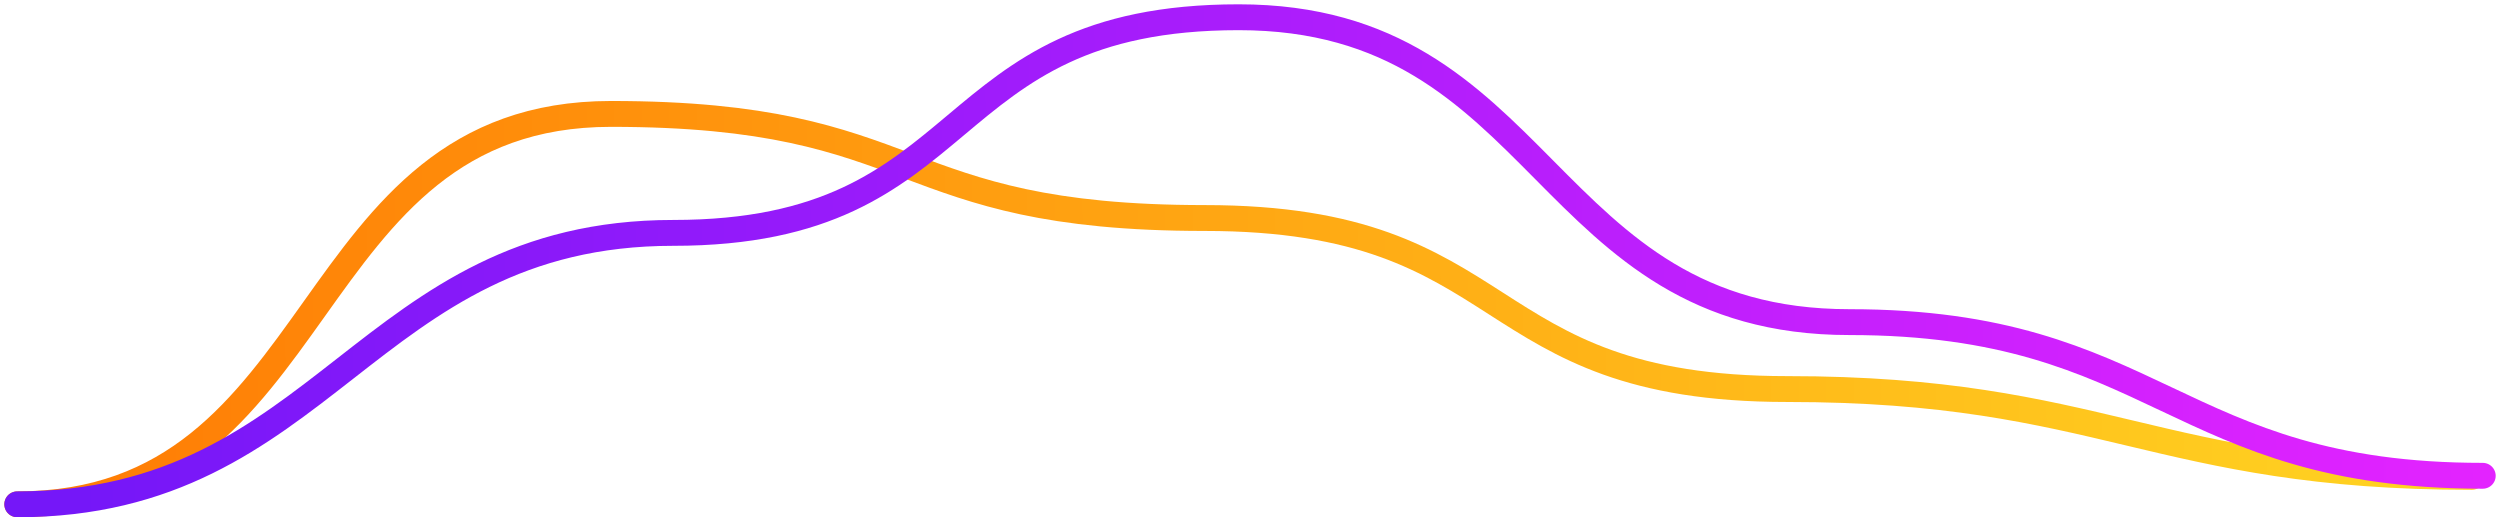 <svg width="290" height="60" viewBox="0 0 290 60" fill="none" xmlns="http://www.w3.org/2000/svg">
<path d="M2 58.5C38.602 58.5 34.274 13.214 70.876 13.214C107.479 13.214 103.15 25.29 139.752 25.29C176.355 25.29 170.714 45.13 207.317 45.13C243.919 45.13 250.121 55.322 286.723 55.322" stroke="url(#paint0_linear_7744_3046)" stroke-width="3" stroke-linecap="round"/>
<path d="M2 58.5C37.763 58.5 42.328 27.015 78.092 27.015C113.855 27.015 107.925 2 143.688 2C179.451 2 178.769 37.366 214.532 37.366C250.295 37.366 252.237 55.192 288 55.192" stroke="url(#paint1_linear_7744_3046)" stroke-width="3" stroke-linecap="round"/>
<defs>
<linearGradient id="paint0_linear_7744_3046" x1="286.723" y1="24.535" x2="9.106" y2="26.027" gradientUnits="userSpaceOnUse">
<stop stop-color="#FFD422"/>
<stop offset="1" stop-color="#FF7D05"/>
</linearGradient>
<linearGradient id="paint1_linear_7744_3046" x1="288" y1="16.125" x2="9.135" y2="17.331" gradientUnits="userSpaceOnUse">
<stop stop-color="#E323FF"/>
<stop offset="1" stop-color="#7517F8"/>
</linearGradient>
</defs>
</svg>
